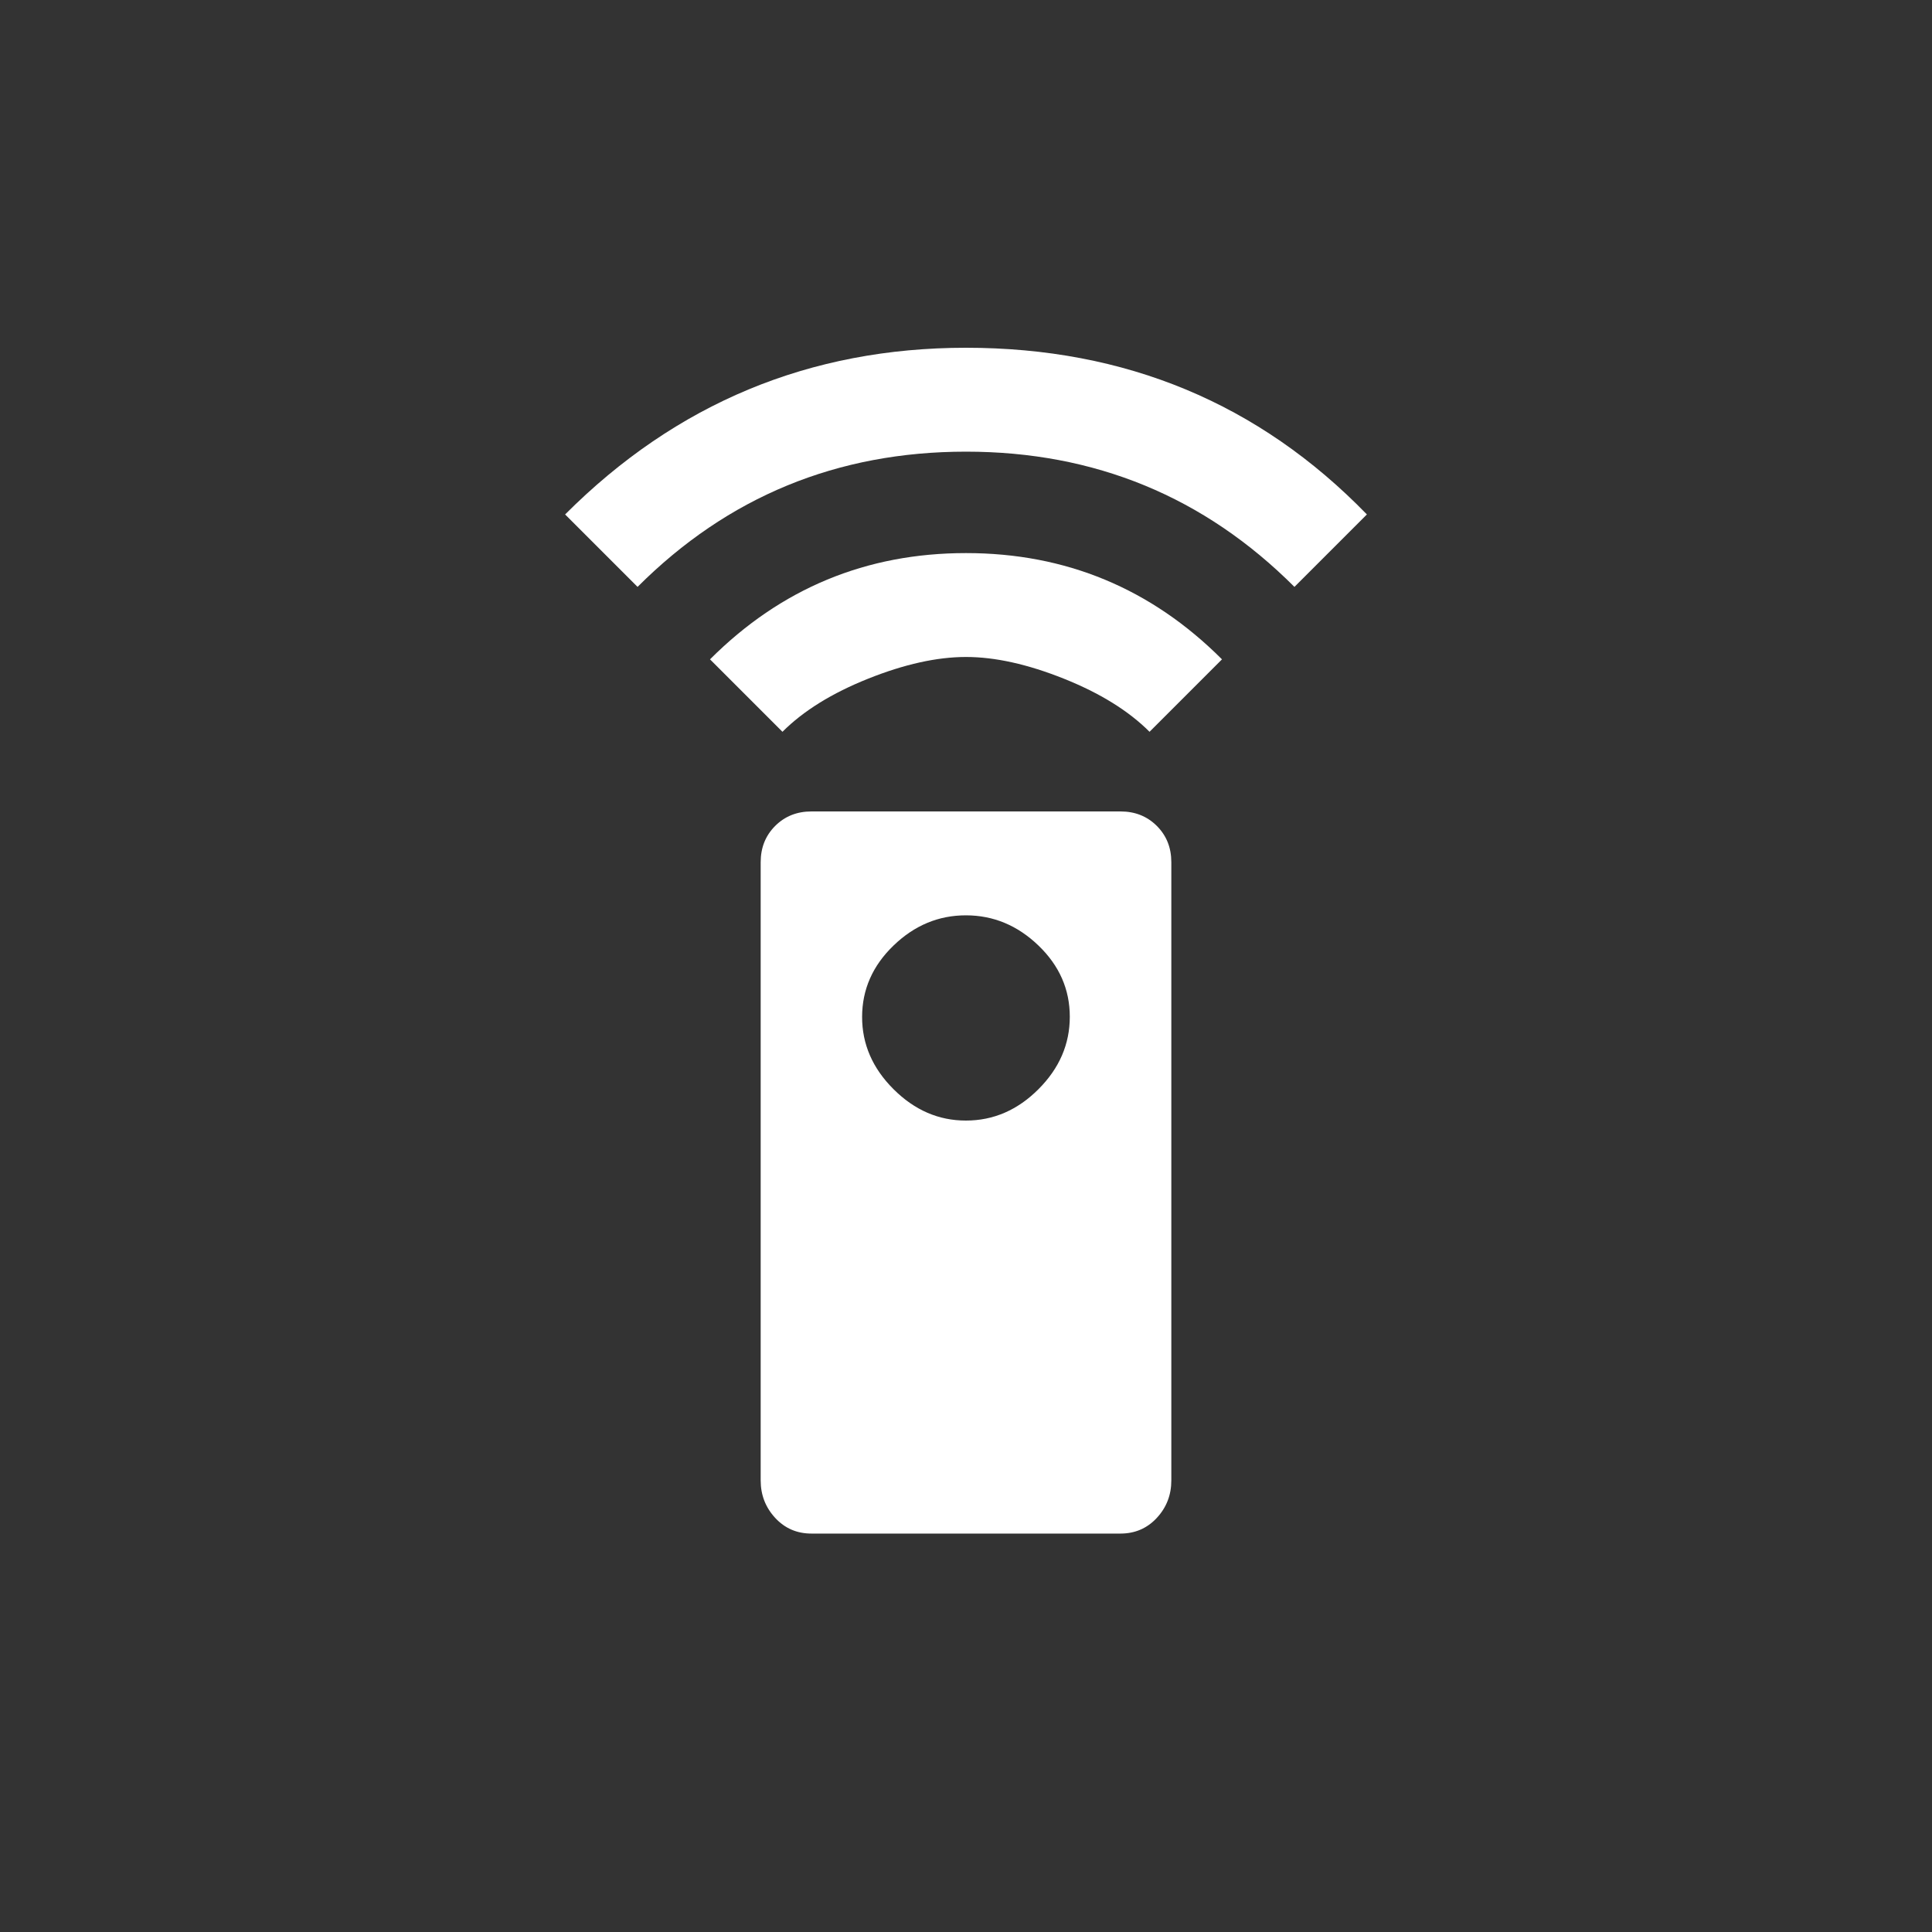 <!-- Generated by IcoMoon.io -->
<svg version="1.1" xmlns="http://www.w3.org/2000/svg" width="40" height="40" viewBox="0 0 40 40">
<rect x="0" y="0" width="40" height="40" fill="#333333" stroke="none"/>
<title>mt-settings_remote</title>
<path fill="#fff" d="M20 7.2q4.949 0 8.3 3.451l-1.5 1.5q-2.8-2.8-6.8-2.8t-6.8 2.8l-1.5-1.5q3.449-3.451 8.3-3.451zM14.7 13.651q2.2-2.2 5.3-2.2t5.3 2.2l-1.5 1.5q-0.651-0.651-1.775-1.1t-2.025-0.449-2.025 0.449-1.775 1.1zM20 23.2q0.851 0 1.5-0.649t0.649-1.5-0.649-1.475-1.5-0.625-1.5 0.625-0.651 1.475 0.651 1.5 1.5 0.649zM23.2 16.8q0.451 0 0.751 0.3t0.3 0.751v12.8q0 0.451-0.3 0.775t-0.751 0.325h-6.4q-0.451 0-0.751-0.325t-0.3-0.775v-12.8q0-0.451 0.3-0.751t0.751-0.3h6.4z"></path>
</svg>
